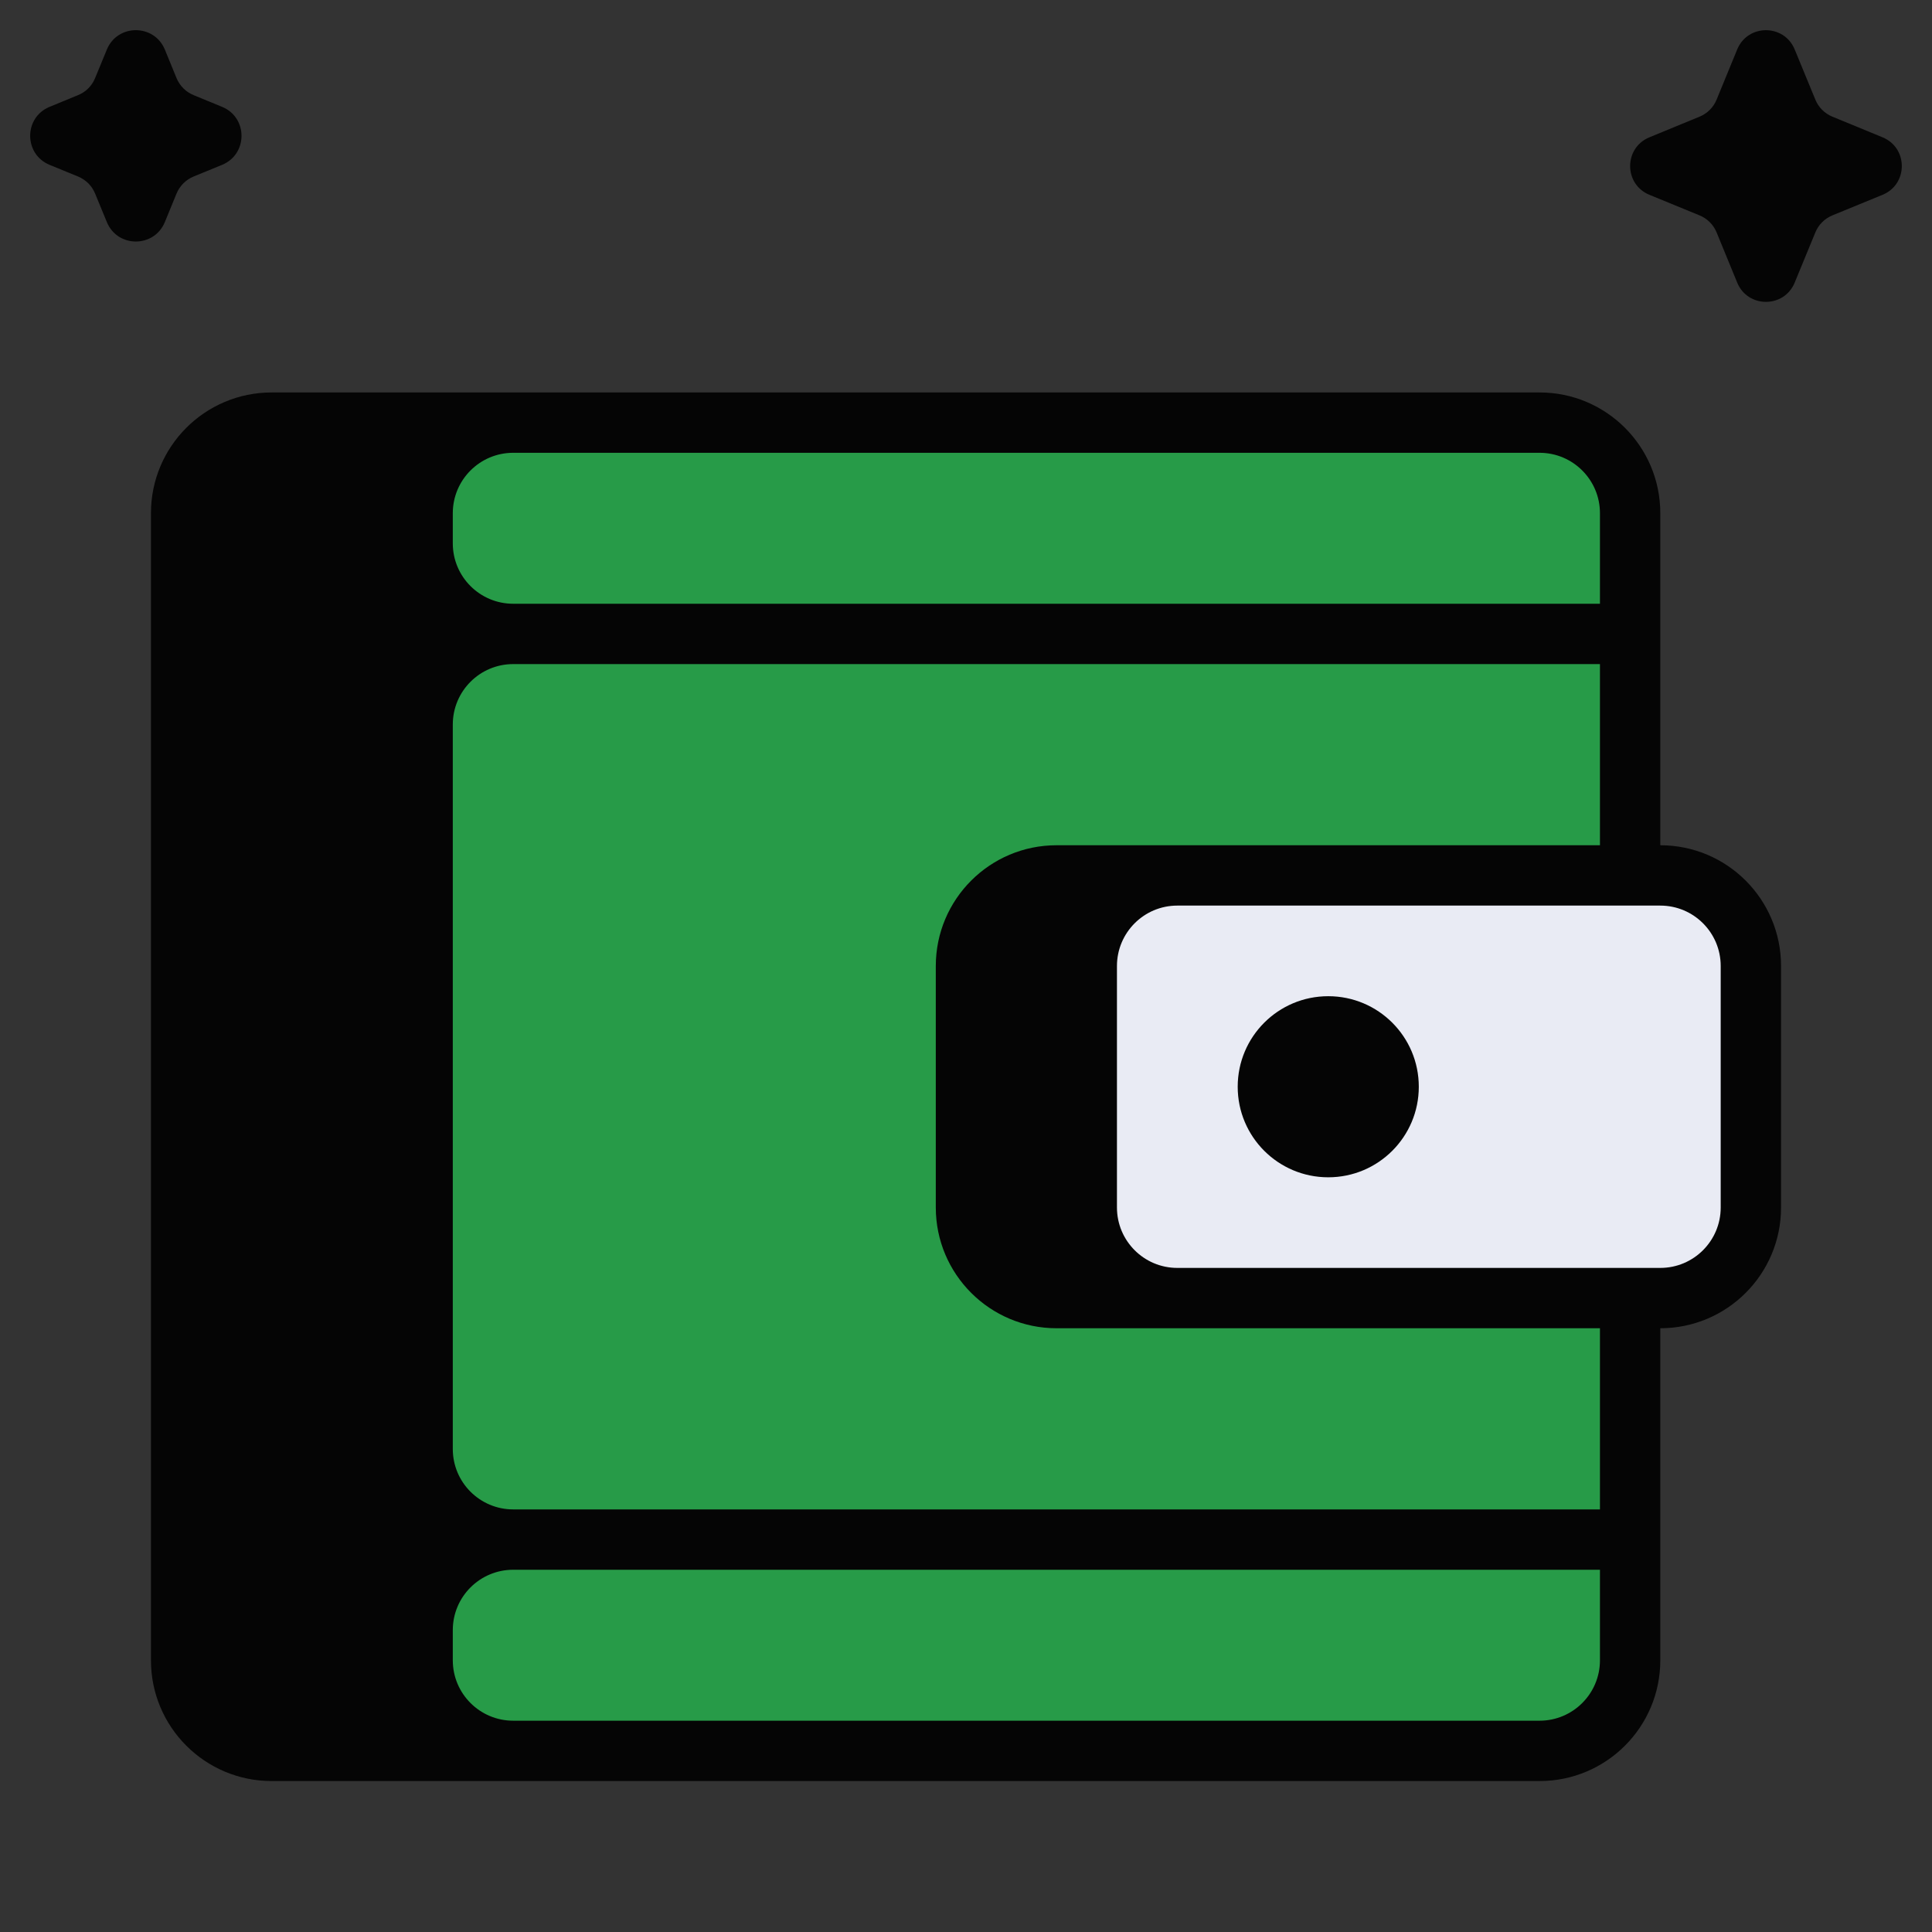 <svg width="30" height="30" viewBox="0 0 30 30" fill="none" xmlns="http://www.w3.org/2000/svg">
<rect x="0" y="0" width="30" height="30" fill="#333333" stroke="none"/>
<path d="M4.219 6.094C3.183 6.094 2.344 6.933 2.344 7.969V25.781C2.344 26.817 3.183 27.656 4.219 27.656H23.906C24.942 27.656 25.781 26.817 25.781 25.781V20.625C26.817 20.625 27.656 19.785 27.656 18.75V15C27.656 13.964 26.817 13.125 25.781 13.125V7.969C25.781 6.933 24.942 6.094 23.906 6.094H4.219Z" fill="#050505"/>
<path d="M1.659 0.77C1.824 0.368 2.394 0.368 2.56 0.77L2.741 1.212C2.791 1.333 2.886 1.428 3.006 1.477L3.448 1.659C3.851 1.824 3.851 2.394 3.448 2.56L3.006 2.741C2.886 2.791 2.791 2.886 2.741 3.006L2.56 3.448C2.394 3.851 1.824 3.851 1.659 3.448L1.477 3.006C1.428 2.886 1.333 2.791 1.212 2.741L0.77 2.56C0.368 2.394 0.368 1.824 0.77 1.659L1.212 1.477C1.333 1.428 1.428 1.333 1.477 1.212L1.659 0.77Z" fill="#050505"/>
<path d="M26.975 0.768C27.139 0.369 27.704 0.369 27.868 0.768L28.189 1.548C28.238 1.667 28.333 1.762 28.452 1.811L29.232 2.132C29.631 2.296 29.631 2.861 29.232 3.025L28.452 3.345C28.333 3.394 28.238 3.489 28.189 3.608L27.868 4.388C27.704 4.787 27.139 4.787 26.975 4.388L26.655 3.608C26.606 3.489 26.511 3.394 26.392 3.345L25.612 3.025C25.213 2.861 25.213 2.296 25.612 2.132L26.392 1.811C26.511 1.762 26.606 1.667 26.655 1.548L26.975 0.768Z" fill="#050505"/>
<path d="M7.969 7.031C7.451 7.031 7.031 7.451 7.031 7.969V8.438C7.031 8.955 7.451 9.375 7.969 9.375H24.844V7.969C24.844 7.451 24.424 7.031 23.906 7.031H7.969Z" fill="#279B48"/>
<path d="M7.969 10.312C7.451 10.312 7.031 10.732 7.031 11.25V22.5C7.031 23.018 7.451 23.438 7.969 23.438H24.844V20.625H16.406C15.371 20.625 14.531 19.785 14.531 18.75V15C14.531 13.964 15.371 13.125 16.406 13.125H24.844V10.312H7.969Z" fill="#279B48"/>
<path d="M7.031 25.781C7.031 26.299 7.451 26.719 7.969 26.719H23.906C24.424 26.719 24.844 26.299 24.844 25.781V24.375H7.969C7.451 24.375 7.031 24.795 7.031 25.312V25.781Z" fill="#279B48"/>
<path fill-rule="evenodd" clip-rule="evenodd" d="M18.281 14.062C17.764 14.062 17.344 14.482 17.344 15V18.75C17.344 19.268 17.764 19.688 18.281 19.688H25.781C26.299 19.688 26.719 19.268 26.719 18.75V15C26.719 14.482 26.299 14.062 25.781 14.062H18.281ZM20.625 18.281C21.402 18.281 22.031 17.652 22.031 16.875C22.031 16.098 21.402 15.469 20.625 15.469C19.848 15.469 19.219 16.098 19.219 16.875C19.219 17.652 19.848 18.281 20.625 18.281Z" fill="#E9EBF4"/>
</svg>

